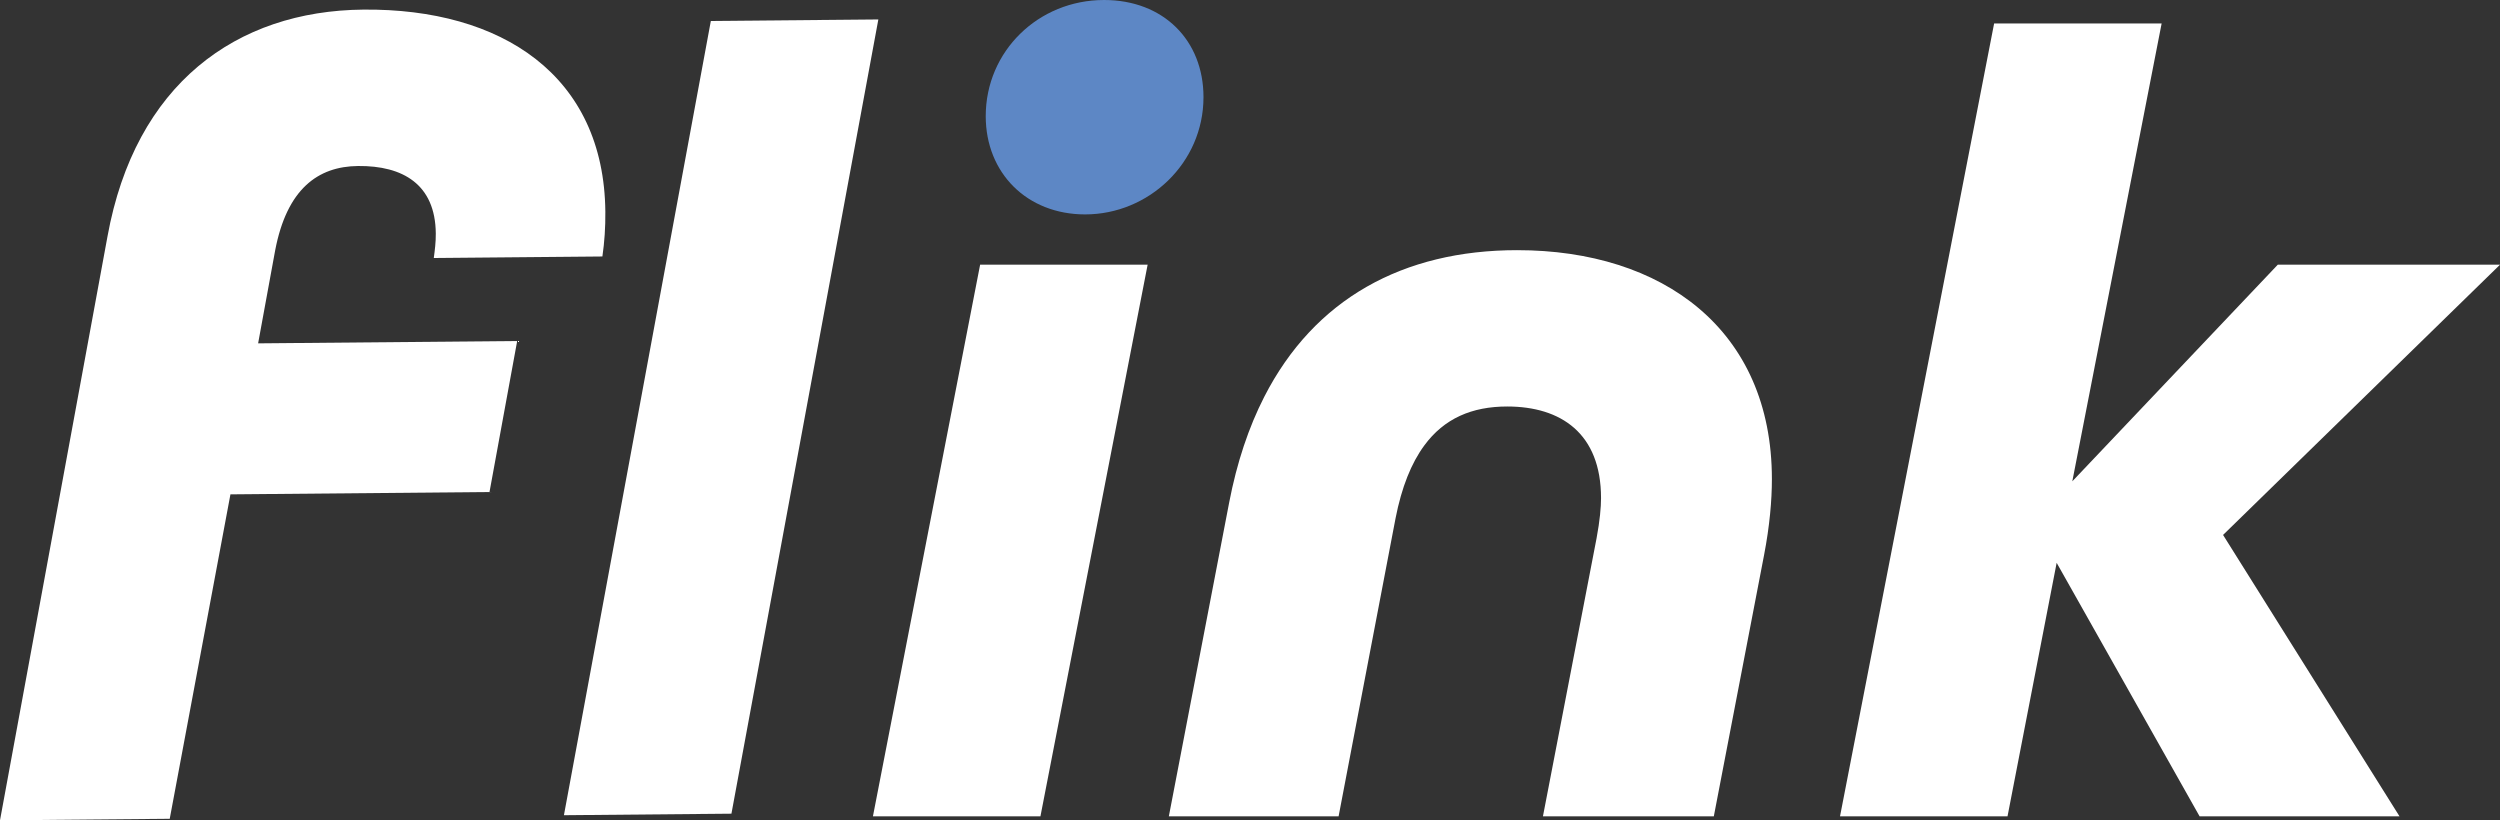 <svg xmlns="http://www.w3.org/2000/svg" id="Layer_1" data-name="Layer 1" viewBox="0 0 1111.89 364.84"><rect x="0" y="0" width="1111.89" height="364.84" fill="#333333" stroke="none"/><defs><style>      .cls-1 {        fill: #5d87c5;      }      .cls-1, .cls-2 {        stroke-width: 0px;      }      .cls-2 {        fill: #fff;      }    </style></defs><path class="cls-2" d="m114.8,152.71l115.22-1.04-12.31,67.16-115.22,1.04-27,144.29-75.49.68L47.81,105.14C60.11,37.48,105.01,4.78,161.63,4.27c61.58-.56,107.05,29.33,107.6,89.92.06,6.95-.37,13.41-1.31,19.88l-74.99.68c.46-3.48.93-6.96.89-10.94-.2-21.85-14.68-30.16-34.54-29.98-17.88.16-31.7,10.22-36.91,37.59l-7.57,41.29Z"></path><polygon class="cls-2" points="390.65 8.65 325.31 361.89 250.81 362.57 316.15 9.33 390.65 8.65"></polygon><polygon class="cls-2" points="435.92 117.71 510.42 117.71 462.74 363.07 388.24 363.07 435.92 117.71"></polygon><path class="cls-1" d="m438.41,51.65c0-28.81,23.34-51.65,52.65-51.65,26.32,0,44.2,17.88,44.2,43.21,0,29.3-24.34,52.15-52.65,52.15-25.83,0-44.2-18.38-44.2-43.71Z"></path><path class="cls-2" d="m674.81,111.26c-50.77,0-90.27,21.67-112.54,65.25-6.92,13.54-12.17,29.21-15.59,47l-26.83,139.56h75.5l8.8-46.07,16.54-86.53c2.72-13.86,7-24.5,12.76-32.32,8.84-12.06,21.23-17.36,36.89-17.36,23.85,0,41.73,11.93,41.73,40.73,0,3.98-.5,9.94-1.99,17.88l-23.85,123.67h76l8.86-46.07,13.49-70.14c2.49-12.91,3.48-24.34,3.48-33.79,0-66.55-48.67-101.81-113.25-101.81Z"></path><path class="cls-2" d="m988.71,237.9l78.48,125.16h-88.91l-63.57-112.74-21.85,112.74h-74.5L886.9,10.43h74.5l-39.73,203.64,91.39-96.35h98.84l-123.17,120.19Z"></path></svg>
